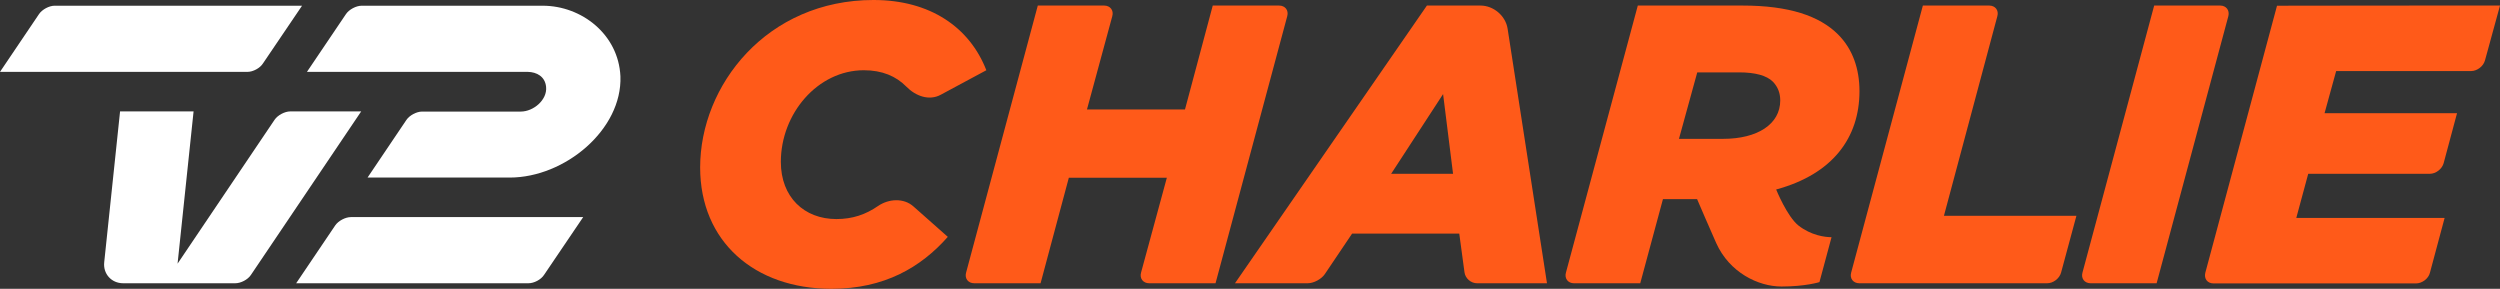 <svg enable-background="new 0 0 1530.4 176.8" version="1.1" viewBox="0 0 1530.4 176.8" xml:space="preserve" xmlns="http://www.w3.org/2000/svg">
<rect x="0" y="0" width="1530.4" height="176.8" fill="#333333" stroke="none"/>
<path d="M332.2,3.5H221.4c-3.4,0-7.7,2.3-9.6,5.1L187.9,44h135.2c5.4,0.1,10.6,2.8,11.2,9.2  c0.8,7.9-7.7,15.1-15.5,15.1h-60.4c-3.4,0-7.7,2.3-9.6,5.1L225,108.7h87c33.9,0,69-29.5,67.8-62C378.6,21,356,3.5,332.2,3.5" fill="#fff"/>
<path d="M151.5,44H0L23.9,8.6c1.9-2.8,6.2-5.1,9.5-5.1h151.5l-23.9,35.3C159.2,41.7,154.9,44,151.5,44" fill="#fff"/>
<path d="m63.8 160.5 9.7-92.3h45l-9.8 93.2 59.4-88.1c1.9-2.8 6.2-5.1 9.6-5.1h43.4l-67.5 100.1c-1.9 2.9-6.2 5.1-9.6 5.1h-68.6c-7.2 0-12.4-5.8-11.6-12.9" fill="#fff"/>
<path d="m323.5 173.4h-142.2l23.9-35.4c1.9-2.8 6.2-5.1 9.6-5.1h142.2l-23.9 35.3c-1.9 3-6.2 5.2-9.6 5.2" fill="#fff"/>
<path d="m534.8 0c34.7 0 58.8 16.8 69 43l-28.1 15.1c-7 3.7-15.2 0.7-20.8-5-6.4-6.5-14.9-10.1-26.1-10.1-28.2 0-50.8 26.5-50.8 56.1 0 21.6 14.3 35 34 35 9.9 0 18-2.8 25.5-8 6.6-4.5 15.8-5 21.7 0.3l21 18.6c-16.5 18.7-38.9 31.8-71.2 31.8-47.1 0-80.4-28.9-80.4-74.3 0-50.3 40.8-102.5 106.2-102.5" fill="#FF5A19"/>
<path d="m675.9 3.4c3.7 0 6 2.9 5 6.5l-15.5 57.1h60l17-63.6h40.6c3.7 0 6 2.9 5 6.5l-43.9 163.5h-40.6c-3.7 0-6-2.9-5-6.5l15.8-58.1h-60l-17.3 64.6h-40.6c-3.7 0-6-2.9-5-6.5l43.9-163.5h40.6z" fill="#FF5A19"/>
<path d="m1222.7 9.9-32.7 122.2h81.1l-9.4 34.8c-1 3.6-4.8 6.5-8.5 6.5h-115c-3.7 0-6-2.9-5-6.5l43.9-163.5h40.6c3.7 0 6 2.9 5 6.5" fill="#FF5A19"/>
<path d="m1359.1 3.4c3.7 0 5.9 2.9 5 6.5l-43.9 163.5h-40.4c-3.7 0-6-2.9-5-6.5l43.9-163.5h40.4z" fill="#FF5A19"/>
<path d="m1530.4 3.4-9.2 33.6c-1 3.6-4.8 6.5-8.5 6.5h-82.6l-7.1 25.8h81.1l-8.2 30.6c-1 3.6-4.8 6.5-8.5 6.5h-74.4l-7.3 27h90.8l-9 33.6c-0.9 3.6-4.8 6.5-8.5 6.5h-124c-3.7 0-5.9-2.9-5-6.5l43.9-163.5c0.2-0.1 136.5-0.1 136.5-0.1z" fill="#FF5A19"/>
<path d="m958.6 166.9 44-163.5h64.1c28.4 0 47.1 6.3 58.5 17.7 9 9 13.1 21.1 13.1 34.7 0 28.4-16.3 50.8-51 60.2 0 0 6.7 16.6 13.7 22.1 7.7 6 16.1 7.1 20.2 7.1l-7.4 27.5s-8.6 2.7-23.2 2.7c-14.3 0-31.9-8.6-40-26.6-3.3-7.3-11.7-26.9-11.7-26.9h-20.9l-13.9 51.5h-40.6c-3.6 0-5.9-2.9-4.9-6.5m96.2-81.9c21.1 0 35-9 35-23.5 0-4.6-1.5-8.3-4.4-11.4-3.9-3.9-10.9-5.8-20.9-5.8h-25.5l-11.2 40.7h27z" fill="#FF5A19"/>
<path d="m873.5 3.4-117.5 170h44.5c3.7 0 8.4-2.5 10.5-5.6l16.7-24.8h65.6l3.2 23.7c0.5 3.7 3.9 6.7 7.7 6.7h42.8l-24.1-155.8c-1.2-7.9-8.6-14.2-16.6-14.2h-32.8zm-21.9 103 31.8-48.8 6.1 48.8h-37.9z" fill="#FF5A19"/>
</svg>
